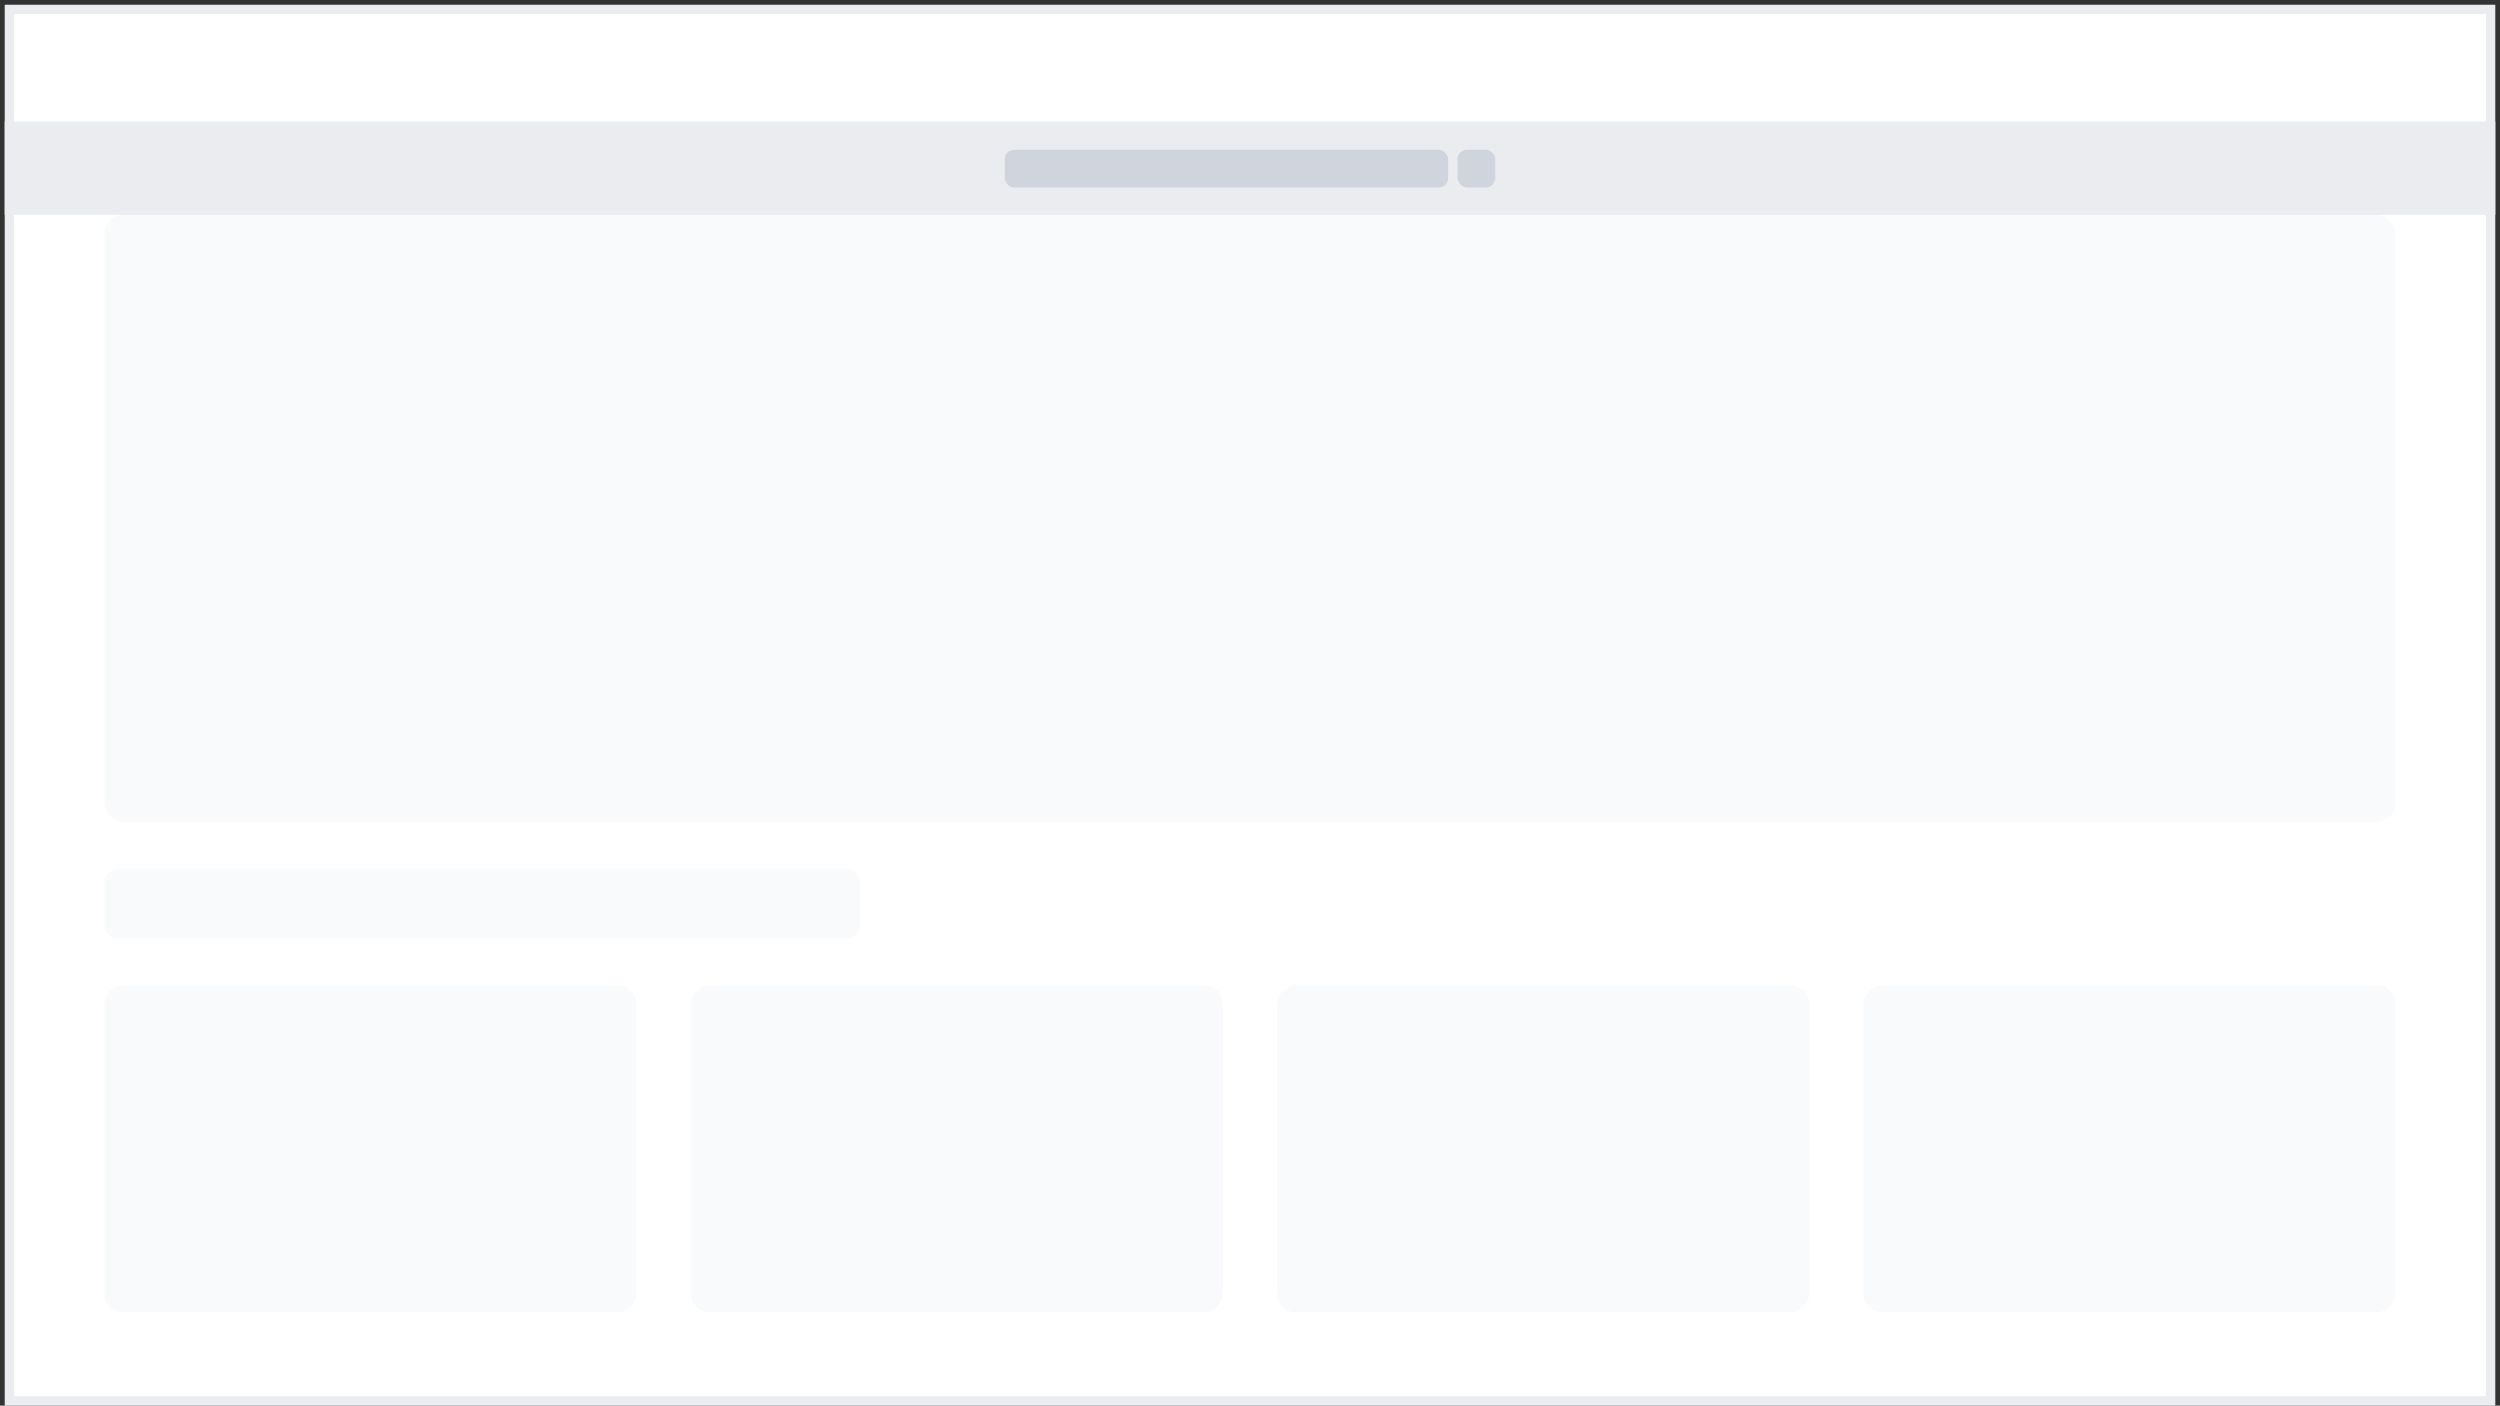 <svg width="265" height="149" viewBox="0 0 265 149" fill="none" xmlns="http://www.w3.org/2000/svg">
<rect x="0" y="0" width="265" height="149" fill="#333333" stroke="none"/>
<rect x="1" y="1" width="263" height="147.5" fill="white" stroke="#EAECF0"/>
<rect x="11.06" y="22.775" width="242.88" height="64.35" rx="2" fill="#F9FAFB"/>
<rect x="11.06" y="99.501" width="7.425" height="80.103" rx="1.431" transform="rotate(-90 11.06 99.501)" fill="#F9FAFB"/>
<rect x="11.06" y="139.102" width="34.65" height="56.428" rx="2" transform="rotate(-90 11.06 139.102)" fill="#F9FAFB"/>
<rect x="73.211" y="139.102" width="34.65" height="56.428" rx="2" transform="rotate(-90 73.211 139.102)" fill="#F9FAFB"/>
<rect x="135.361" y="139.102" width="34.65" height="56.428" rx="2" transform="rotate(-90 135.361 139.102)" fill="#F9FAFB"/>
<rect x="197.513" y="139.102" width="34.65" height="56.428" rx="2" transform="rotate(-90 197.513 139.102)" fill="#F9FAFB"/>
<path d="M0.5 12.875H264.5V22.775H0.5V12.875Z" fill="#EAECF0"/>
<rect x="106.5" y="15.875" width="47" height="4" rx="1" fill="#D0D5DD"/>
<rect x="154.5" y="15.875" width="4" height="4" rx="1" fill="#D0D5DD"/>
</svg>

